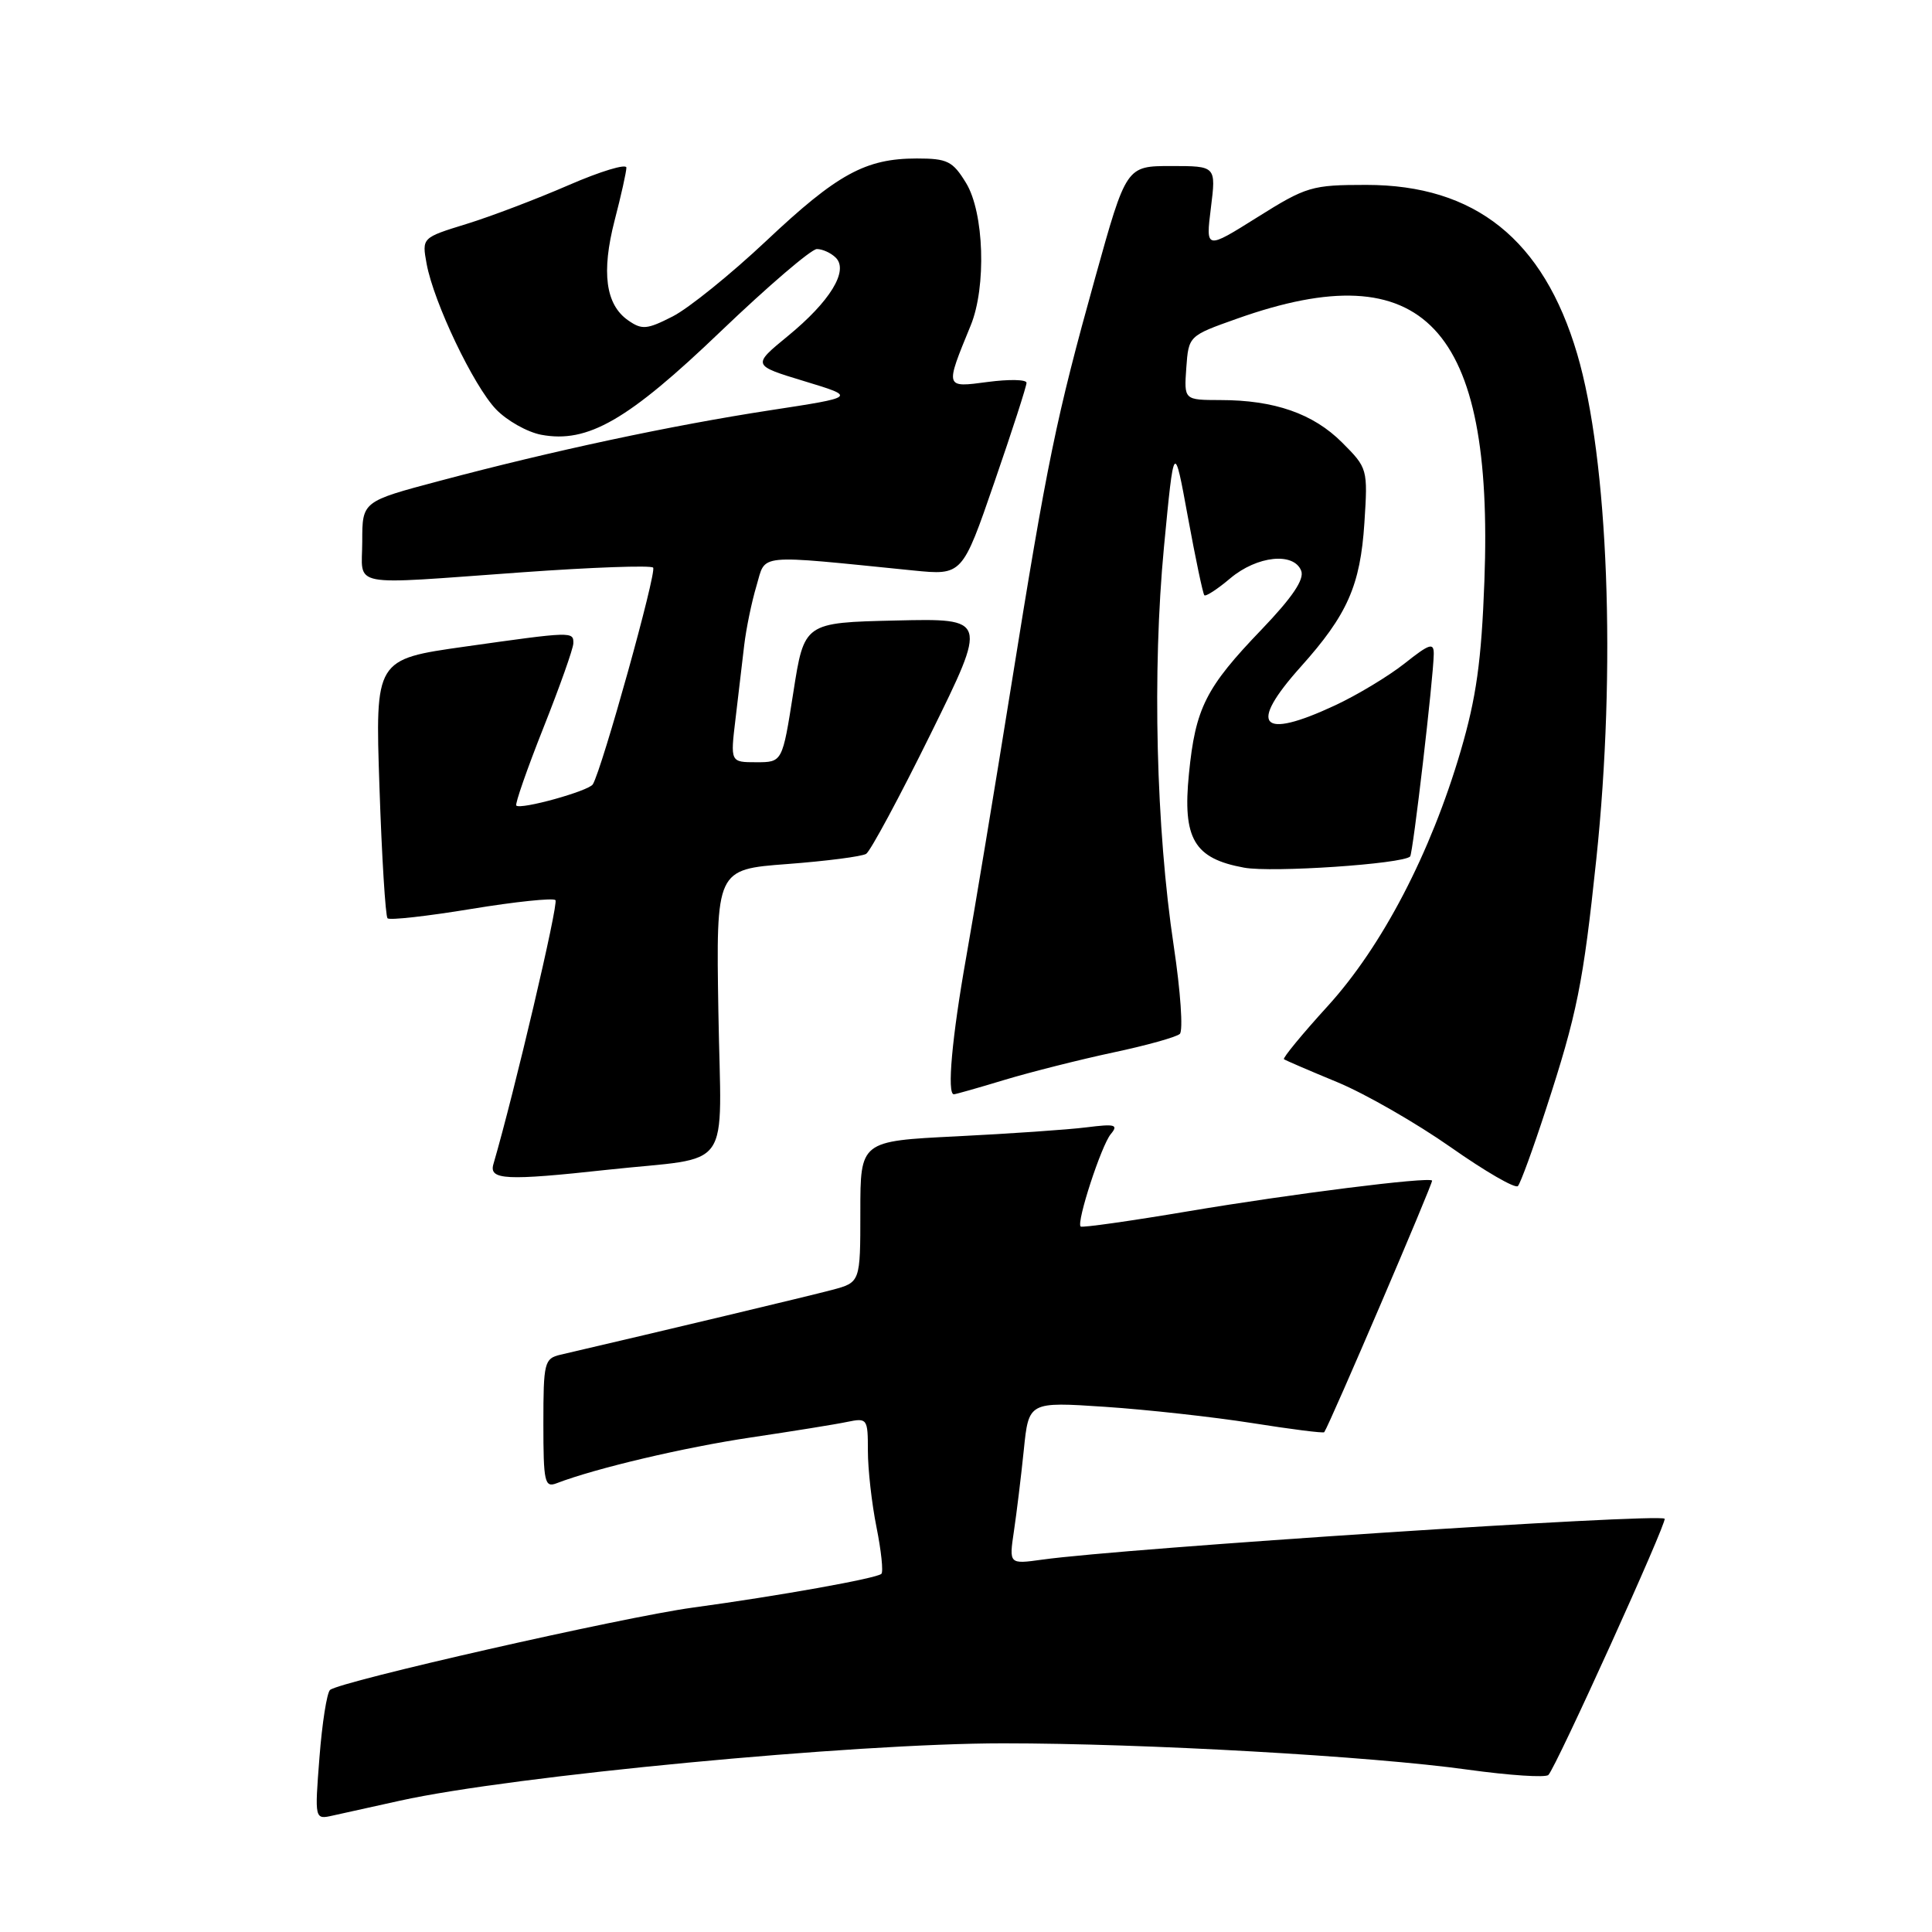 <?xml version="1.0" encoding="UTF-8" standalone="no"?>
<!DOCTYPE svg PUBLIC "-//W3C//DTD SVG 1.1//EN" "http://www.w3.org/Graphics/SVG/1.1/DTD/svg11.dtd" >
<svg xmlns="http://www.w3.org/2000/svg" xmlns:xlink="http://www.w3.org/1999/xlink" version="1.1" viewBox="0 0 256 256">
 <g >
 <path fill="currentColor"
d=" M 53.00 238.60 C 67.92 235.30 113.15 231.00 132.91 231.00 C 151.66 231.00 181.70 232.70 194.50 234.49 C 200.00 235.25 204.80 235.57 205.17 235.19 C 206.21 234.13 220.95 201.62 220.57 201.24 C 219.82 200.49 148.85 205.15 138.10 206.66 C 133.70 207.27 133.70 207.27 134.35 202.89 C 134.71 200.47 135.30 195.63 135.66 192.12 C 136.31 185.74 136.31 185.74 146.41 186.41 C 151.96 186.78 160.73 187.75 165.89 188.56 C 171.06 189.38 175.37 189.93 175.47 189.77 C 176.26 188.59 189.95 156.62 189.76 156.43 C 189.24 155.92 171.11 158.20 157.51 160.49 C 149.81 161.79 143.37 162.70 143.19 162.52 C 142.61 161.95 145.93 151.79 147.18 150.28 C 148.23 149.02 147.77 148.90 143.95 149.38 C 141.50 149.69 133.76 150.22 126.75 150.57 C 114.00 151.20 114.00 151.20 114.00 160.56 C 114.00 169.92 114.00 169.92 110.25 170.92 C 107.27 171.71 88.01 176.31 74.25 179.51 C 72.13 180.01 72.00 180.54 72.00 188.63 C 72.00 196.39 72.17 197.15 73.75 196.54 C 78.93 194.55 90.69 191.78 99.50 190.47 C 105.00 189.65 110.74 188.73 112.25 188.41 C 114.92 187.86 115.00 187.97 115.00 192.25 C 115.00 194.68 115.51 199.23 116.14 202.36 C 116.77 205.49 117.06 208.27 116.79 208.54 C 116.19 209.14 103.17 211.47 91.77 213.02 C 82.60 214.27 44.94 222.82 43.73 223.93 C 43.31 224.32 42.68 228.34 42.33 232.87 C 41.69 241.11 41.69 241.11 44.10 240.57 C 45.42 240.28 49.42 239.39 53.00 238.60 Z  M 204.84 147.00 C 208.98 134.31 209.78 130.33 211.52 113.83 C 214.17 88.68 213.12 60.88 208.98 46.88 C 204.51 31.75 195.46 24.50 181.04 24.50 C 173.82 24.50 173.10 24.71 166.60 28.79 C 159.76 33.08 159.76 33.08 160.45 27.54 C 161.14 22.00 161.14 22.00 155.19 22.00 C 149.24 22.00 149.24 22.00 145.13 36.75 C 139.93 55.44 138.78 61.00 133.97 91.00 C 131.81 104.47 129.13 120.62 128.02 126.87 C 126.14 137.45 125.46 145.00 126.39 145.00 C 126.61 145.00 129.65 144.14 133.14 143.08 C 136.64 142.03 143.10 140.40 147.50 139.46 C 151.90 138.53 155.87 137.42 156.33 137.00 C 156.79 136.58 156.43 131.35 155.53 125.37 C 153.18 109.77 152.67 88.91 154.23 72.50 C 155.57 58.50 155.57 58.50 157.40 68.50 C 158.41 74.00 159.39 78.67 159.58 78.87 C 159.76 79.08 161.32 78.07 163.03 76.62 C 166.58 73.64 171.45 73.13 172.42 75.64 C 172.85 76.78 171.23 79.17 167.18 83.40 C 159.76 91.12 158.40 93.82 157.54 102.54 C 156.68 111.15 158.22 113.76 164.85 114.97 C 168.56 115.65 185.85 114.48 186.85 113.49 C 187.22 113.11 189.94 89.83 189.98 86.67 C 190.00 85.10 189.42 85.29 186.12 87.91 C 183.98 89.60 179.82 92.11 176.87 93.48 C 167.00 98.08 165.34 96.19 172.35 88.36 C 178.54 81.46 180.25 77.58 180.79 69.28 C 181.25 62.14 181.22 62.02 177.83 58.63 C 174.01 54.81 168.87 53.01 161.69 53.01 C 156.89 53.00 156.89 53.00 157.19 48.75 C 157.50 44.50 157.50 44.50 163.93 42.22 C 188.68 33.42 197.95 43.26 196.69 77.00 C 196.30 87.58 195.62 92.44 193.55 99.50 C 189.57 113.06 183.15 125.37 175.94 133.30 C 172.54 137.03 169.93 140.21 170.13 140.35 C 170.33 140.50 173.53 141.88 177.24 143.41 C 180.94 144.95 187.69 148.83 192.24 152.02 C 196.78 155.21 200.78 157.53 201.13 157.16 C 201.47 156.80 203.14 152.22 204.84 147.00 Z  M 80.50 155.00 C 97.38 153.17 95.55 155.78 95.19 134.10 C 94.88 115.20 94.88 115.20 104.31 114.49 C 109.49 114.10 114.20 113.49 114.77 113.14 C 115.33 112.79 119.19 105.62 123.33 97.22 C 130.86 81.94 130.86 81.94 118.71 82.22 C 106.56 82.50 106.56 82.50 105.12 91.75 C 103.67 101.00 103.67 101.00 100.22 101.00 C 96.77 101.00 96.77 101.00 97.46 95.25 C 97.83 92.09 98.35 87.70 98.61 85.50 C 98.87 83.30 99.60 79.75 100.24 77.62 C 101.52 73.31 99.90 73.47 121.01 75.59 C 127.51 76.24 127.51 76.24 131.77 63.87 C 134.12 57.07 136.03 51.15 136.02 50.72 C 136.01 50.28 133.70 50.24 130.89 50.61 C 125.17 51.37 125.20 51.47 128.62 43.13 C 130.72 38.01 130.40 28.16 128.01 24.25 C 126.24 21.35 125.54 21.00 121.48 21.00 C 114.69 21.00 110.94 23.05 101.53 31.92 C 96.82 36.35 91.25 40.85 89.13 41.93 C 85.72 43.67 85.06 43.73 83.22 42.44 C 80.24 40.36 79.67 36.07 81.44 29.21 C 82.30 25.91 83.00 22.76 83.00 22.21 C 83.00 21.66 79.56 22.70 75.35 24.53 C 71.14 26.36 65.05 28.68 61.80 29.68 C 55.90 31.50 55.90 31.50 56.53 34.96 C 57.48 40.09 62.73 51.10 65.72 54.23 C 67.17 55.74 69.87 57.26 71.72 57.61 C 77.88 58.76 83.21 55.69 95.53 43.88 C 101.78 37.90 107.50 33.00 108.24 33.00 C 108.99 33.00 110.12 33.52 110.75 34.15 C 112.48 35.88 109.98 39.95 104.39 44.53 C 99.66 48.41 99.66 48.41 106.58 50.51 C 113.50 52.61 113.50 52.61 102.00 54.37 C 88.98 56.37 73.31 59.71 58.25 63.72 C 48.00 66.44 48.00 66.44 48.00 71.72 C 48.00 77.95 45.72 77.51 69.23 75.83 C 78.43 75.17 86.22 74.89 86.54 75.21 C 87.07 75.73 79.76 101.96 78.55 103.93 C 77.99 104.82 68.99 107.32 68.41 106.74 C 68.22 106.55 69.83 101.92 72.00 96.45 C 74.17 90.98 75.96 85.94 75.97 85.25 C 76.01 83.66 75.83 83.67 61.60 85.68 C 49.71 87.36 49.71 87.36 50.28 104.27 C 50.59 113.57 51.08 121.41 51.35 121.68 C 51.62 121.96 56.61 121.40 62.44 120.44 C 68.27 119.48 73.29 118.96 73.60 119.27 C 74.04 119.71 68.15 144.77 65.38 154.25 C 64.76 156.36 67.04 156.47 80.50 155.00 Z "/>
</g>
</svg>